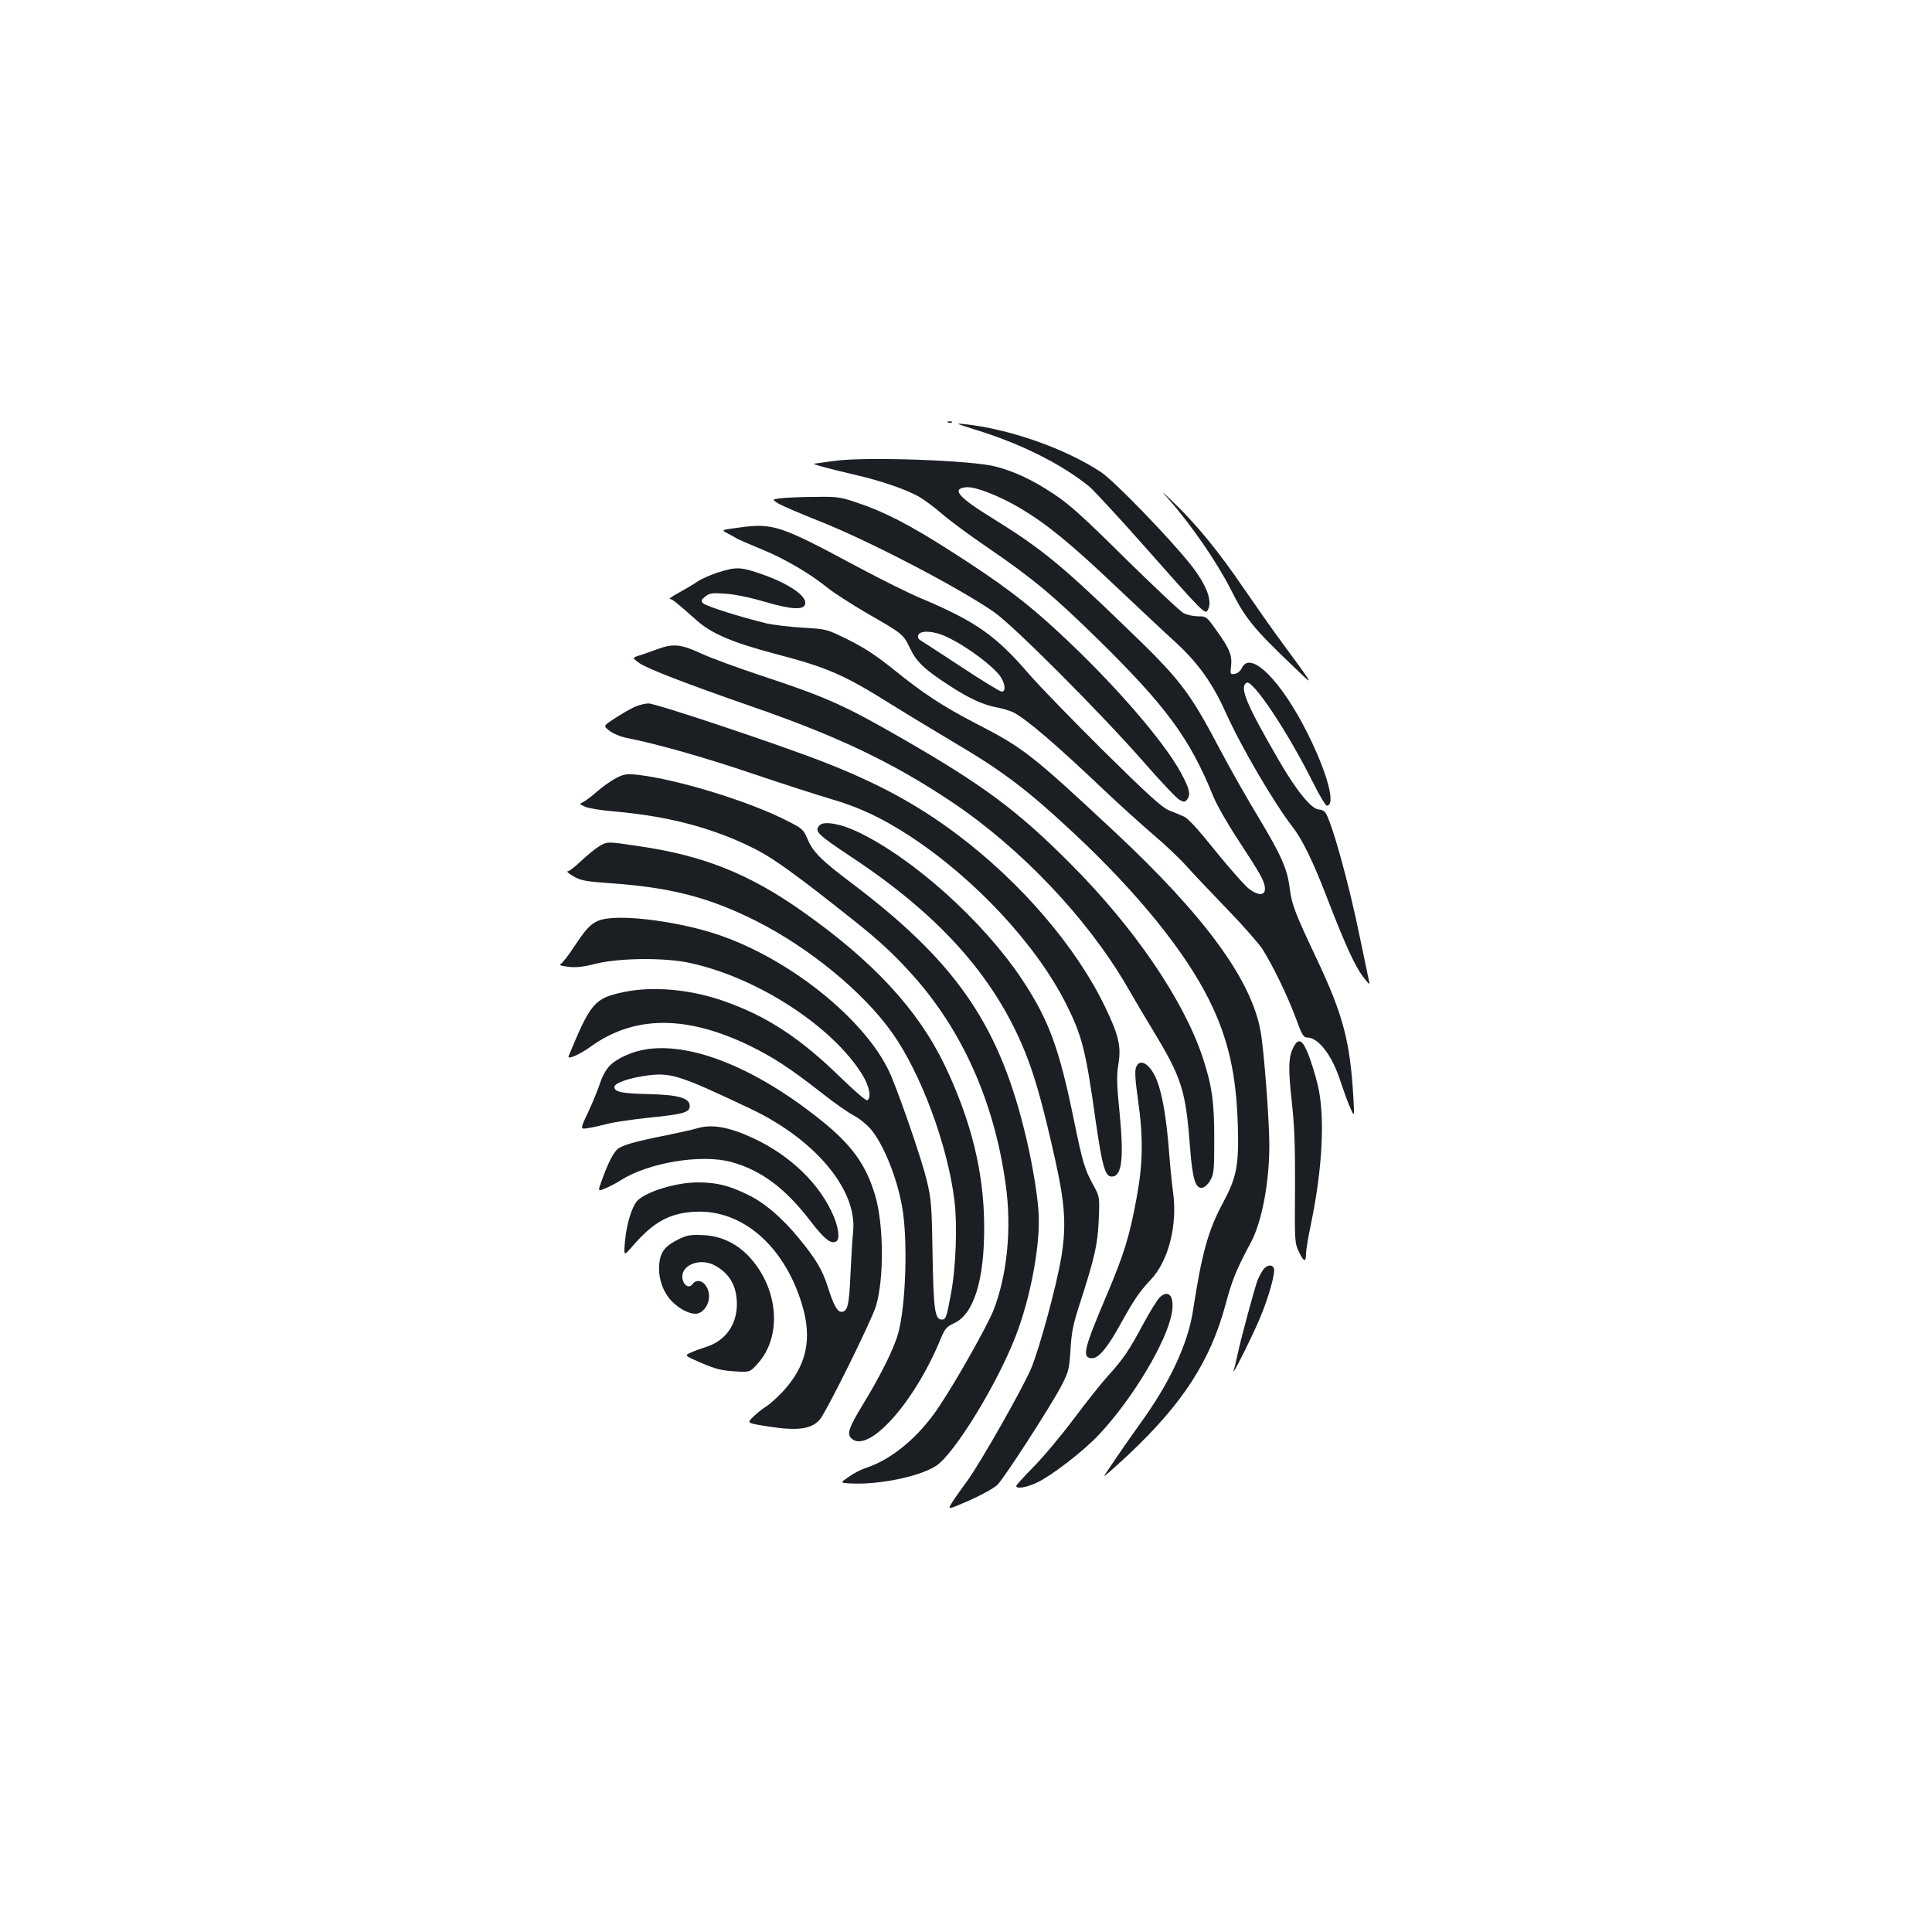 <?xml version="1.0" standalone="no"?>
<!DOCTYPE svg PUBLIC "-//W3C//DTD SVG 20010904//EN"
 "http://www.w3.org/TR/2001/REC-SVG-20010904/DTD/svg10.dtd">
<svg version="1.0" xmlns="http://www.w3.org/2000/svg"
 width="1000pt" height="1000pt" viewBox="0 0 1000 1000"
 preserveAspectRatio="xMidYMid meet">
<g transform="translate(0,1000) scale(0.1,-0.1)"
fill="#1b1f23" stroke="none">
<path d="M4908 7813 c7 -3 16 -2 19 1 4 3 -2 6 -13 5 -11 0 -14 -3 -6 -6z"/>
<path d="M5045 7777 c239 -73 448 -178 594 -296 23 -20 155 -162 291 -316 291
-329 307 -346 320 -325 29 46 -4 133 -90 241 -111 139 -393 430 -461 475 -184
122 -473 224 -709 249 -48 5 -41 2 55 -28z"/>
<path d="M4325 7615 c-55 -7 -104 -14 -110 -15 -14 -2 68 -24 204 -56 137 -31
268 -76 336 -114 28 -16 82 -56 120 -89 39 -34 144 -112 234 -173 238 -163
340 -248 575 -478 355 -349 474 -512 596 -812 17 -42 72 -139 122 -215 50 -76
104 -161 120 -190 50 -89 23 -130 -53 -77 -21 15 -100 103 -175 196 -92 115
-145 173 -167 182 -18 8 -52 22 -77 32 -35 14 -109 81 -339 308 -161 160 -334
338 -384 396 -173 201 -275 273 -562 394 -60 25 -209 99 -330 164 -395 212
-433 225 -605 202 -98 -13 -98 -13 -67 -29 18 -10 41 -22 52 -29 11 -6 71 -32
132 -57 120 -50 246 -124 337 -198 31 -25 120 -82 198 -128 193 -111 193 -111
228 -184 33 -70 75 -110 203 -193 103 -67 175 -100 244 -113 32 -6 71 -18 88
-26 69 -36 222 -167 468 -401 76 -72 191 -176 255 -231 64 -54 144 -130 177
-168 33 -37 126 -135 206 -218 80 -82 162 -176 183 -207 54 -85 129 -240 172
-355 32 -88 41 -103 59 -103 60 0 131 -94 174 -229 12 -36 32 -93 46 -126 26
-60 26 -60 20 45 -17 289 -52 425 -189 715 -115 244 -130 283 -141 370 -11 95
-44 169 -156 356 -58 95 -150 257 -204 359 -163 309 -206 364 -511 656 -314
303 -422 390 -666 541 -179 110 -216 154 -136 161 47 4 169 -44 278 -108 139
-83 259 -181 489 -399 120 -113 260 -245 312 -292 119 -109 193 -212 262 -364
80 -179 251 -471 348 -596 49 -63 106 -179 177 -364 96 -249 145 -355 188
-412 31 -40 36 -43 30 -21 -3 15 -24 116 -47 225 -57 281 -149 612 -181 650
-6 7 -20 13 -31 13 -38 0 -119 100 -211 260 -165 285 -202 373 -164 396 31 20
215 -257 345 -518 32 -65 64 -117 70 -118 49 -1 4 168 -99 374 -137 274 -296
432 -340 339 -8 -17 -23 -29 -37 -31 -23 -4 -24 -2 -19 41 6 55 -7 89 -75 183
-51 72 -53 74 -95 74 -24 0 -57 7 -75 16 -18 9 -153 137 -302 283 -219 217
-289 280 -372 335 -107 71 -200 115 -299 141 -117 32 -669 52 -829 30z m574
-911 c103 -47 248 -156 282 -210 23 -38 25 -74 4 -74 -8 0 -102 57 -209 128
-106 70 -202 132 -212 138 -11 6 -15 16 -11 27 10 26 82 22 146 -9z"/>
<path d="M6049 7416 c116 -131 250 -326 321 -466 76 -152 117 -202 330 -405
106 -102 110 -108 -68 134 -46 62 -135 189 -198 281 -130 190 -236 319 -355
435 -70 67 -74 71 -30 21z"/>
<path d="M4040 7421 c-45 -6 -45 -6 -10 -28 19 -11 112 -51 205 -88 253 -99
724 -344 910 -473 102 -71 547 -517 771 -772 89 -102 174 -192 189 -200 24
-13 28 -13 41 4 18 25 10 55 -33 135 -89 165 -348 464 -633 728 -167 155 -298
254 -555 418 -215 138 -347 206 -491 254 -85 29 -102 31 -220 29 -71 0 -149
-4 -174 -7z"/>
<path d="M3713 7036 c-39 -13 -86 -34 -104 -47 -19 -13 -61 -38 -94 -56 -33
-18 -55 -33 -49 -33 13 0 38 -20 141 -112 76 -68 188 -115 408 -173 271 -71
353 -107 605 -265 85 -53 223 -136 305 -185 265 -156 391 -251 640 -484 326
-306 568 -605 693 -856 99 -199 141 -383 149 -650 6 -207 -6 -268 -76 -399
-78 -144 -110 -262 -156 -559 -26 -172 -121 -375 -271 -582 -58 -80 -173 -247
-189 -275 -5 -8 51 41 124 109 283 266 426 487 505 781 35 130 56 180 131 320
56 105 95 308 95 502 0 131 -28 495 -45 589 -48 268 -287 595 -753 1031 -432
403 -473 436 -722 564 -168 87 -271 154 -425 279 -86 69 -152 113 -233 153
-113 56 -113 56 -235 63 -67 4 -153 14 -192 23 -128 31 -310 88 -325 103 -13
13 -12 17 10 35 22 18 34 20 105 15 48 -3 130 -20 204 -42 141 -41 204 -44
209 -9 6 43 -95 109 -242 158 -95 32 -120 32 -213 2z"/>
<path d="M3400 6639 c-30 -11 -71 -26 -92 -32 -36 -12 -36 -12 1 -39 41 -29
243 -107 577 -223 451 -156 736 -292 1042 -497 354 -237 698 -599 903 -950 39
-68 98 -168 132 -223 155 -256 174 -316 197 -618 12 -158 28 -210 62 -205 13
2 31 18 42 38 19 32 21 52 21 215 0 193 -12 277 -61 425 -100 298 -356 673
-689 1005 -268 269 -449 403 -861 640 -302 174 -395 216 -734 328 -124 41
-265 93 -314 116 -102 47 -143 51 -226 20z"/>
<path d="M3285 6341 c-22 -10 -68 -36 -101 -58 -62 -40 -62 -40 -30 -65 19
-15 57 -31 92 -38 162 -32 406 -102 654 -186 151 -51 331 -109 399 -129 146
-42 265 -98 411 -193 336 -220 655 -562 810 -872 80 -160 100 -236 150 -594
35 -243 50 -296 84 -296 53 0 64 92 41 330 -15 148 -16 193 -6 253 15 91 1
150 -69 295 -150 312 -436 645 -766 893 -205 154 -409 265 -691 375 -233 91
-870 304 -907 303 -17 0 -49 -8 -71 -18z"/>
<path d="M3191 5974 c-25 -13 -68 -43 -96 -67 -27 -24 -61 -50 -74 -57 -24
-12 -24 -12 9 -26 18 -8 85 -19 149 -24 288 -25 525 -89 740 -200 88 -46 204
-129 481 -349 147 -116 224 -187 322 -296 259 -288 424 -658 483 -1083 33
-230 8 -475 -64 -657 -34 -83 -190 -360 -280 -495 -105 -158 -246 -276 -385
-320 -21 -7 -59 -27 -83 -44 -45 -31 -45 -31 6 -34 149 -9 364 36 448 92 96
66 314 422 410 670 80 206 131 489 118 651 -8 109 -40 286 -76 427 -138 550
-363 869 -895 1270 -155 117 -198 160 -226 229 -18 43 -27 52 -97 87 -193 101
-566 216 -775 241 -61 7 -74 5 -115 -15z"/>
<path d="M4243 5729 c-30 -31 -15 -46 167 -167 473 -313 761 -645 913 -1052
42 -113 82 -259 138 -510 53 -238 59 -348 31 -515 -25 -144 -108 -451 -152
-561 -37 -94 -268 -501 -337 -594 -26 -35 -60 -83 -74 -105 -26 -41 -26 -41
89 9 65 29 128 64 145 81 38 39 271 400 328 507 41 79 43 89 50 193 5 90 14
133 49 240 78 242 91 302 97 430 5 120 5 120 -27 179 -47 86 -56 119 -101 336
-77 378 -131 523 -272 735 -201 300 -563 625 -851 761 -86 41 -172 55 -193 33z"/>
<path d="M3100 5619 c-19 -12 -61 -46 -92 -75 -31 -30 -62 -54 -70 -54 -7 0 6
-12 29 -25 37 -22 60 -27 185 -36 319 -22 516 -73 760 -195 276 -139 557 -369
706 -580 148 -208 287 -581 322 -867 16 -129 8 -351 -19 -490 -22 -119 -26
-127 -46 -127 -36 0 -43 47 -48 335 -4 256 -7 289 -30 385 -24 100 -127 402
-184 540 -113 270 -496 589 -873 724 -178 65 -462 109 -593 92 -72 -9 -100
-32 -172 -141 -30 -46 -62 -88 -71 -93 -13 -7 -3 -11 37 -16 40 -5 77 -1 144
16 121 30 358 32 485 4 353 -76 744 -332 896 -583 34 -57 45 -115 23 -128 -6
-4 -67 49 -137 117 -211 206 -382 318 -604 396 -173 61 -367 79 -520 47 -151
-32 -171 -55 -285 -332 -8 -20 58 9 112 48 224 163 493 166 820 9 122 -59 212
-117 374 -244 68 -54 146 -108 172 -121 26 -13 63 -44 84 -67 67 -78 137 -250
164 -403 31 -169 20 -511 -20 -656 -22 -80 -91 -219 -186 -374 -69 -114 -80
-146 -57 -169 86 -86 329 185 464 517 21 50 30 60 66 77 104 45 160 224 158
505 -1 277 -67 544 -204 831 -139 289 -371 540 -743 801 -272 191 -508 285
-839 333 -165 25 -165 25 -208 -1z"/>
<path d="M6695 4580 c-26 -50 -28 -108 -9 -280 14 -127 18 -230 17 -449 -2
-278 -2 -285 21 -332 24 -52 36 -54 36 -7 0 16 11 84 25 150 61 293 74 561 36
720 -11 48 -33 119 -48 158 -31 79 -52 90 -78 40z"/>
<path d="M3346 4569 c-73 -11 -152 -46 -191 -86 -17 -17 -38 -55 -48 -86 -10
-31 -37 -98 -61 -150 -44 -93 -44 -93 -2 -86 22 3 68 14 101 22 33 9 130 23
215 32 177 18 210 27 210 60 0 42 -57 58 -213 62 -137 3 -177 11 -177 37 0 19
68 44 155 57 135 20 172 9 552 -171 332 -158 549 -417 529 -632 -4 -35 -10
-135 -14 -224 -7 -162 -15 -194 -48 -194 -20 0 -40 36 -68 125 -28 90 -62 147
-147 251 -91 111 -180 188 -272 232 -94 46 -160 62 -255 62 -113 0 -272 -49
-315 -97 -27 -31 -54 -120 -62 -207 -7 -79 -7 -79 40 -25 107 124 191 170 321
177 243 13 460 -173 553 -473 58 -186 27 -325 -102 -463 -28 -29 -65 -62 -83
-73 -18 -11 -48 -35 -66 -53 -33 -32 -33 -32 82 -50 149 -23 220 -13 263 36
35 41 269 514 291 588 43 143 40 428 -5 575 -48 160 -123 262 -285 391 -333
266 -664 399 -898 363z"/>
<path d="M5880 4475 c-7 -18 -4 -67 10 -166 28 -194 26 -331 -6 -504 -38 -207
-65 -294 -159 -516 -117 -276 -127 -319 -71 -319 33 0 80 57 146 177 69 125
97 166 155 228 93 97 140 282 117 452 -6 43 -16 143 -22 223 -13 164 -33 280
-60 353 -34 89 -90 125 -110 72z"/>
<path d="M3605 4159 c-16 -5 -86 -21 -155 -35 -163 -32 -231 -52 -254 -72 -23
-21 -49 -73 -79 -156 -24 -64 -24 -64 18 -46 24 10 60 29 81 43 145 90 413
134 567 93 156 -42 283 -137 414 -309 71 -92 106 -119 132 -102 18 10 12 66
-12 125 -70 169 -224 319 -421 410 -125 58 -214 73 -291 49z"/>
<path d="M3515 3587 c-73 -36 -97 -66 -103 -131 -6 -71 19 -143 65 -191 38
-39 87 -65 123 -65 36 0 70 44 70 90 0 64 -55 104 -86 63 -18 -25 -48 -5 -52
33 -7 66 89 104 164 66 79 -41 118 -107 118 -202 0 -107 -59 -189 -157 -221
-23 -7 -59 -20 -79 -29 -37 -16 -37 -16 53 -55 72 -31 106 -39 170 -43 80 -5
80 -5 119 38 127 138 112 380 -34 546 -66 75 -151 117 -246 121 -64 3 -83 0
-125 -20z"/>
<path d="M6536 3425 c-9 -14 -21 -37 -27 -51 -15 -41 -88 -309 -103 -383 -8
-36 -17 -75 -21 -86 -12 -39 94 172 134 267 46 106 83 240 75 263 -9 23 -40
18 -58 -10z"/>
<path d="M6005 3287 c-14 -12 -52 -74 -86 -137 -75 -140 -104 -183 -182 -269
-33 -36 -114 -138 -180 -226 -66 -88 -160 -200 -209 -249 -48 -49 -88 -93 -88
-97 0 -17 52 -9 107 17 79 38 236 159 318 245 177 187 357 488 381 637 13 82
-16 119 -61 79z"/>
</g>
</svg>
